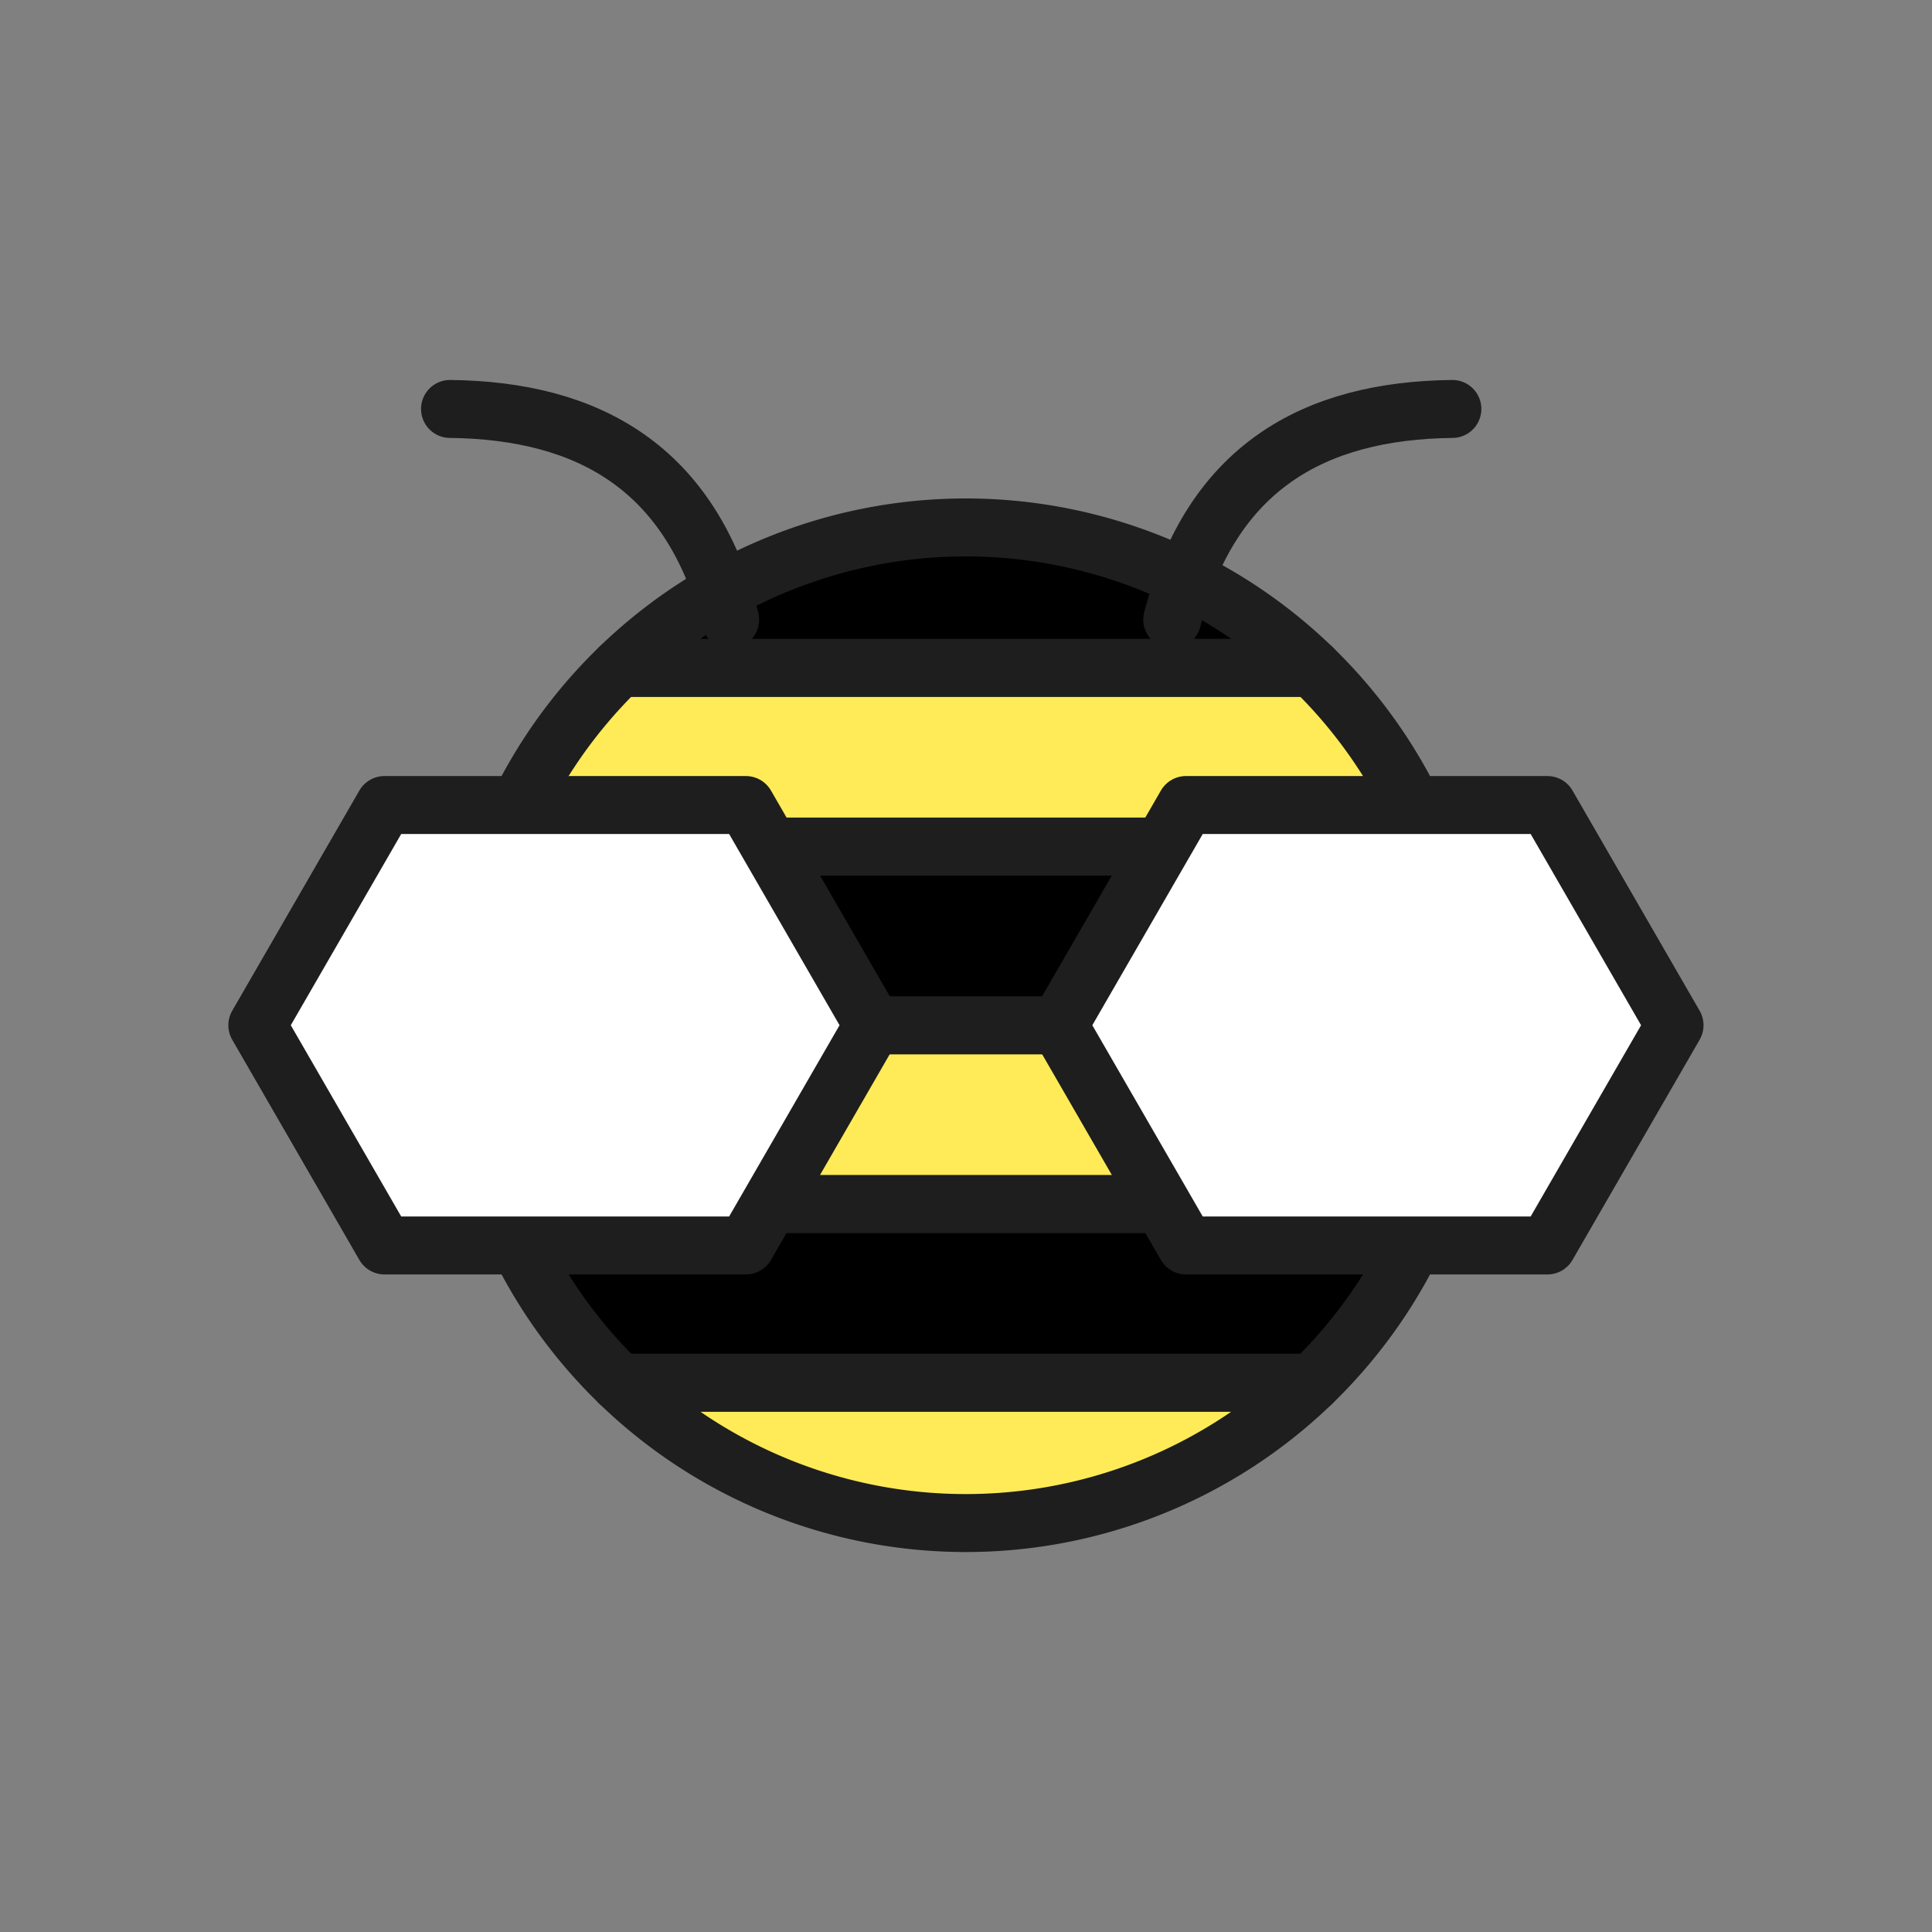 <svg xmlns="http://www.w3.org/2000/svg" id="Layer_1" data-name="Layer 1" viewBox="0 0 1000 1000"><rect x="0" y="0" width="1000" height="1000" fill="#808080" stroke="none"/><defs><style>.cls-1{fill:#ffeb57}.cls-1,.cls-2,.cls-3,.cls-4{stroke:#1e1e1e;stroke-linecap:round;stroke-linejoin:round;stroke-width:30px}.cls-3{fill:none}.cls-4{fill:#fff}</style></defs><title>Artboard 1</title><path d="M320.55,715.67h358.7a257.68,257.68,0,0,1-358.7,0Z" class="cls-1"/><path d="M259.34,623.17H740.46a257.76,257.76,0,0,1-61.21,92.5H320.55A257.76,257.76,0,0,1,259.34,623.17Z" class="cls-2"/><path d="M242.23,530.67H757.57a256.85,256.85,0,0,1-17.11,92.5H259.34A256.85,256.85,0,0,1,242.23,530.67Z" class="cls-1"/><path d="M242.23,530.67a256.77,256.77,0,0,1,17.11-92.5H740.46a256.77,256.77,0,0,1,17.11,92.5Z" class="cls-2"/><path d="M259.34,438.17a257.59,257.59,0,0,1,61.21-92.5h358.7a257.59,257.59,0,0,1,61.21,92.5Z" class="cls-1"/><path d="M320.55,345.67a257.65,257.65,0,0,1,358.7,0Z" class="cls-2"/><path d="M232.93,211.67c72.06.82,124.74,30.65,145,109" class="cls-3"/><path d="M751.75,211.67c-72.07.82-124.74,30.65-145,109" class="cls-3"/><polygon points="800.93 416.68 613.87 416.68 548.06 530.66 613.87 644.65 800.93 644.65 866.74 530.66 800.93 416.68" class="cls-4"/><polygon points="386.06 416.68 199 416.68 133.19 530.66 199 644.65 386.06 644.65 451.87 530.66 386.06 416.68" class="cls-4"/></svg>